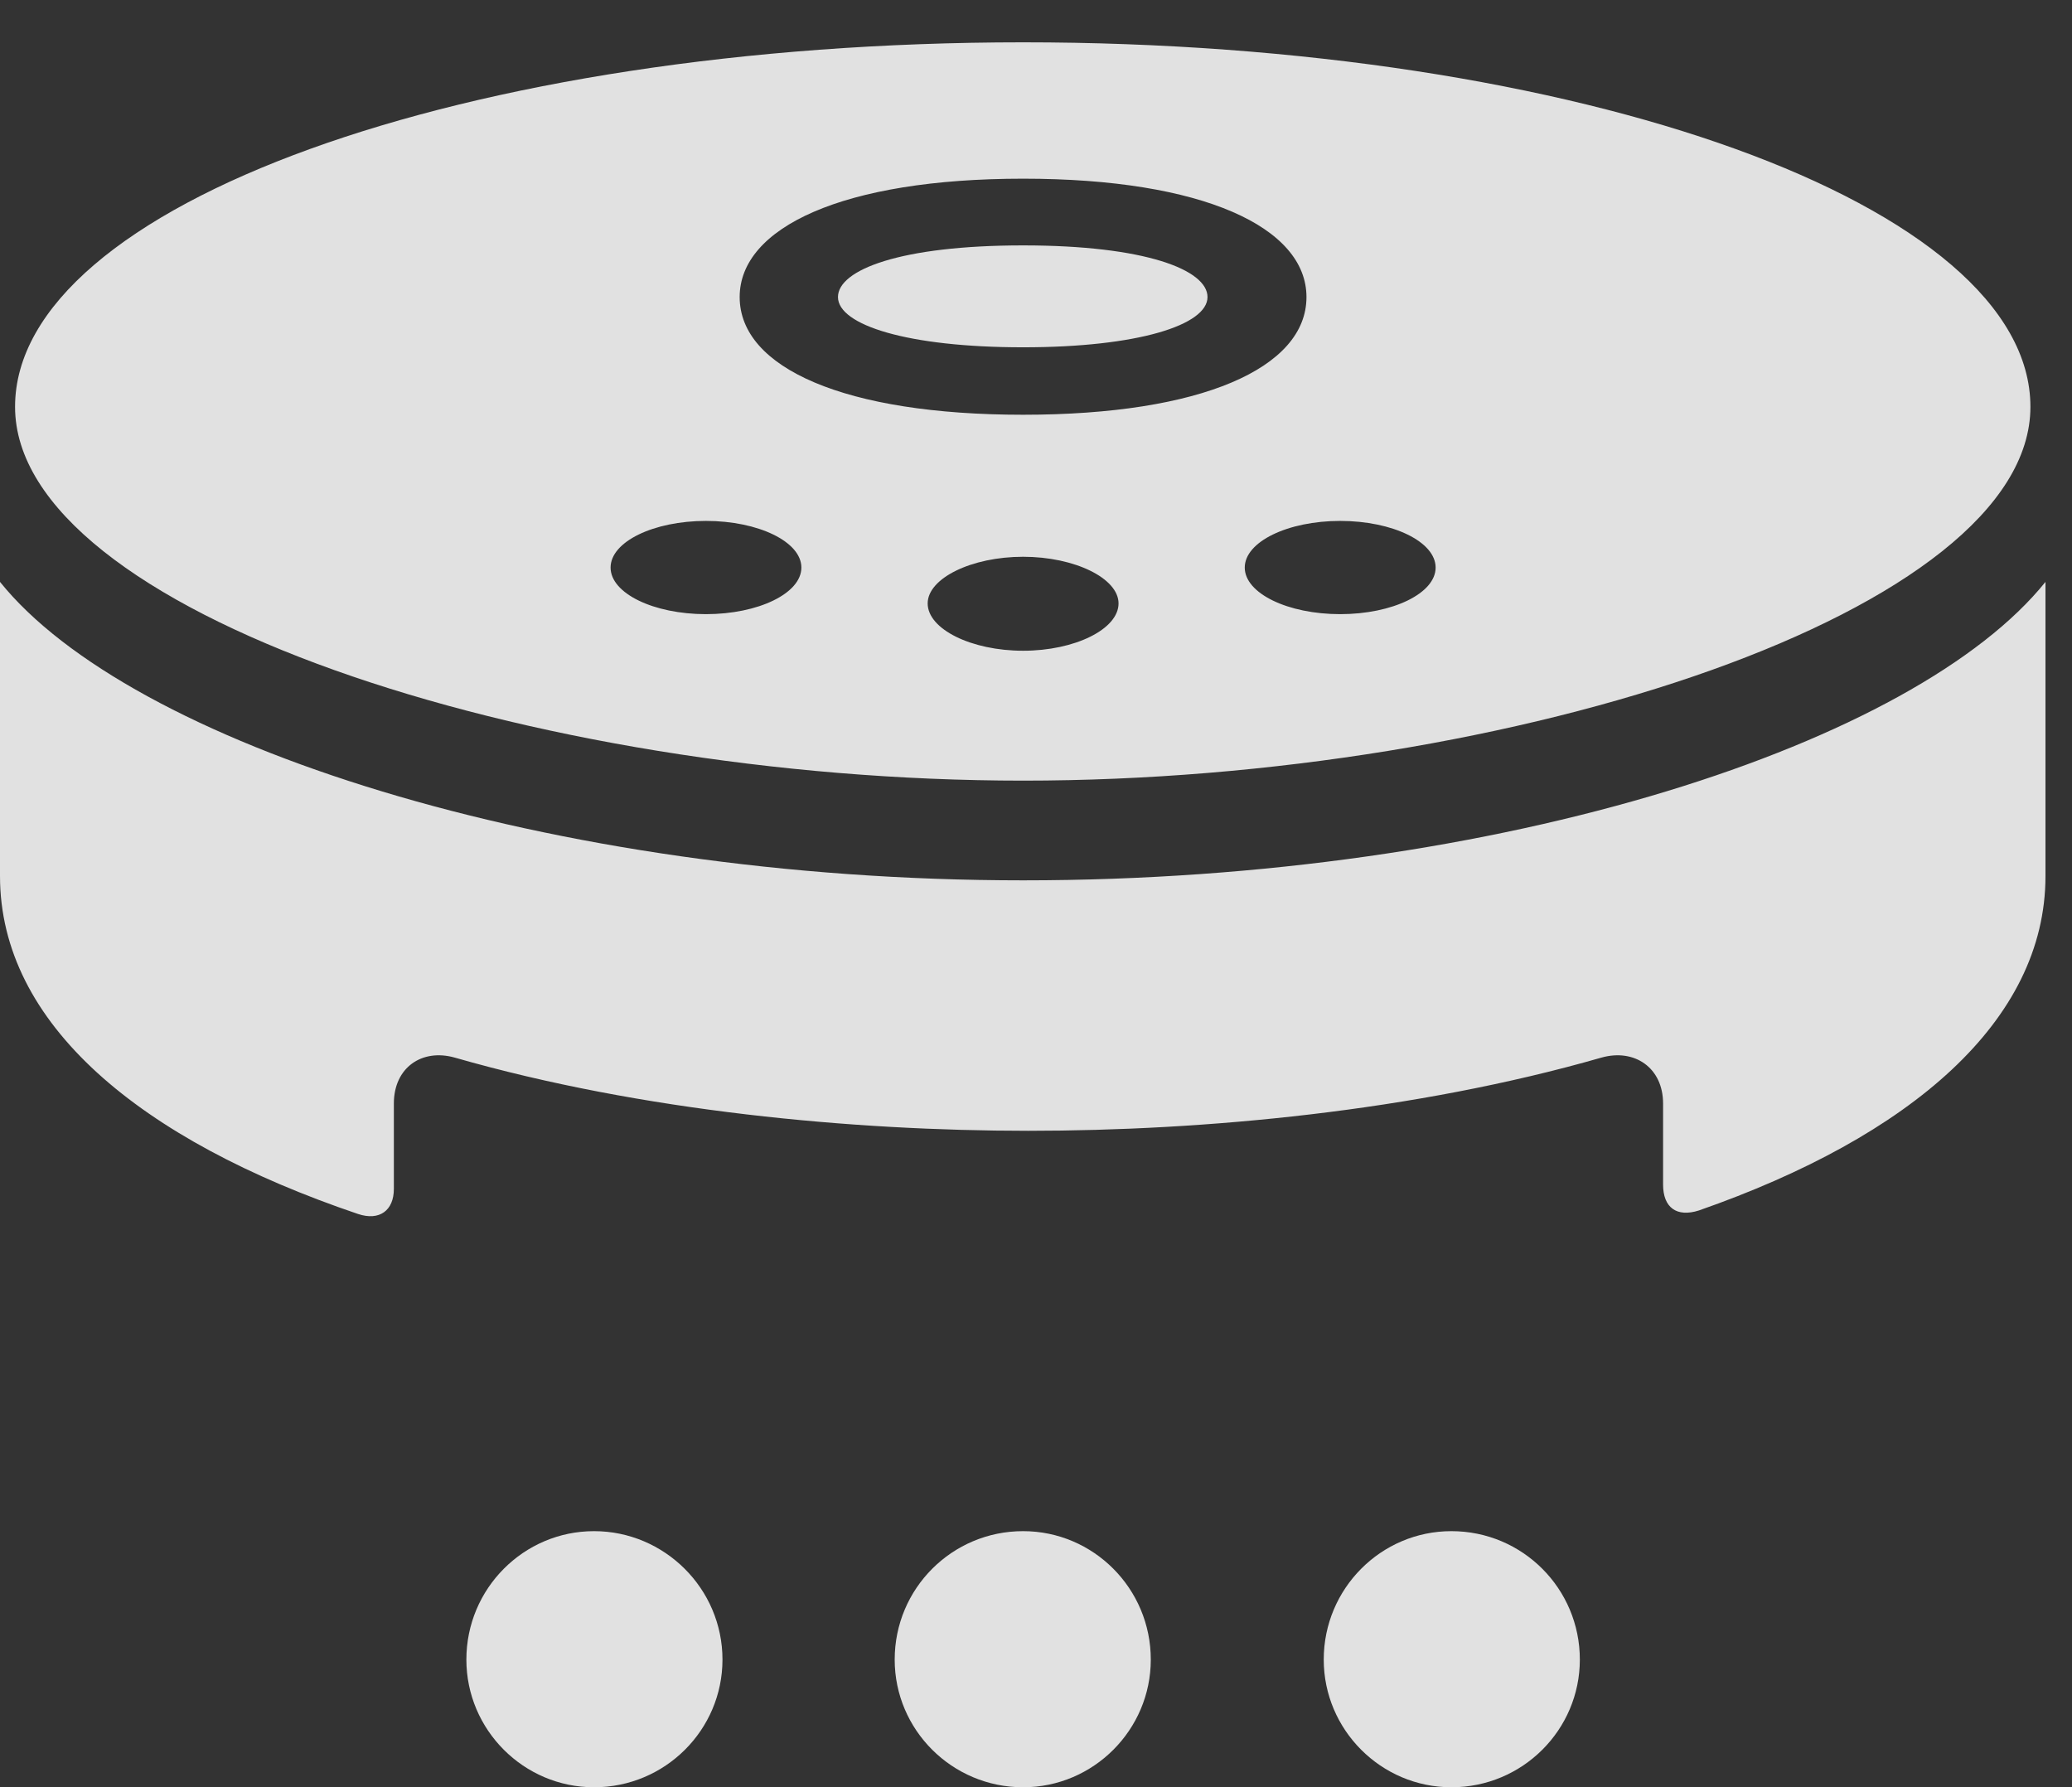 <?xml version="1.0" encoding="UTF-8"?>
<!--Generator: Apple Native CoreSVG 341-->
<!DOCTYPE svg
PUBLIC "-//W3C//DTD SVG 1.1//EN"
       "http://www.w3.org/Graphics/SVG/1.1/DTD/svg11.dtd">
<svg version="1.1" xmlns="http://www.w3.org/2000/svg" xmlns:xlink="http://www.w3.org/1999/xlink" viewBox="0 0 28.203 24.326">
 <rect x="0" y="0" width="28.203" height="24.326" fill="#333333" stroke="none"/>
 <g>
  <rect height="24.326" opacity="0" width="28.203" x="0" y="0"/>
  <path d="M19.756 24.326C20.723 24.326 21.504 23.545 21.504 22.588C21.504 21.621 20.723 20.84 19.756 20.84C18.799 20.84 18.018 21.621 18.018 22.588C18.018 23.545 18.799 24.326 19.756 24.326Z" fill="white" fill-opacity="0.85"/>
  <path d="M13.926 24.326C14.883 24.326 15.664 23.545 15.664 22.588C15.664 21.621 14.883 20.84 13.926 20.84C12.959 20.84 12.178 21.621 12.178 22.588C12.178 23.545 12.959 24.326 13.926 24.326Z" fill="white" fill-opacity="0.85"/>
  <path d="M8.086 24.326C9.053 24.326 9.834 23.545 9.834 22.588C9.834 21.621 9.043 20.84 8.086 20.84C7.129 20.84 6.348 21.621 6.348 22.588C6.348 23.545 7.129 24.326 8.086 24.326Z" fill="white" fill-opacity="0.85"/>
  <path d="M13.926 10.625C20.625 10.625 27.637 8.311 27.637 5.537C27.637 2.793 21.504 0.576 13.926 0.576C6.338 0.576 0.205 2.793 0.205 5.537C0.205 8.311 7.227 10.625 13.926 10.625ZM4.873 16.523C5.166 16.621 5.361 16.475 5.361 16.182L5.361 15.02C5.361 14.531 5.742 14.268 6.191 14.395C8.74 15.127 11.621 15.391 13.994 15.391C16.387 15.391 19.248 15.127 21.797 14.395C22.246 14.268 22.637 14.531 22.637 15.02L22.637 16.123C22.637 16.436 22.822 16.572 23.125 16.475C26.006 15.469 27.842 13.896 27.842 11.924L27.842 7.92C26.084 10.107 20.479 11.982 13.926 11.982C7.461 11.982 1.758 10.107 0 7.92L0 11.924C0 13.935 1.904 15.518 4.873 16.523ZM13.926 5.645C11.504 5.645 10.068 5.01 10.068 4.043C10.068 3.096 11.475 2.432 13.926 2.432C16.377 2.432 17.783 3.096 17.783 4.043C17.783 5.01 16.348 5.645 13.926 5.645ZM13.926 4.727C15.488 4.727 16.436 4.424 16.436 4.043C16.436 3.672 15.586 3.34 13.926 3.34C12.256 3.34 11.406 3.672 11.406 4.043C11.406 4.424 12.354 4.727 13.926 4.727ZM9.609 8.359C8.896 8.359 8.311 8.076 8.311 7.725C8.311 7.373 8.896 7.09 9.609 7.09C10.322 7.09 10.908 7.373 10.908 7.725C10.908 8.076 10.322 8.359 9.609 8.359ZM13.926 8.857C13.223 8.857 12.627 8.564 12.627 8.213C12.627 7.871 13.223 7.578 13.926 7.578C14.629 7.578 15.225 7.871 15.225 8.213C15.225 8.564 14.629 8.857 13.926 8.857ZM18.242 8.359C17.529 8.359 16.943 8.076 16.943 7.725C16.943 7.373 17.529 7.09 18.242 7.09C18.955 7.09 19.541 7.373 19.541 7.725C19.541 8.076 18.955 8.359 18.242 8.359Z" fill="white" fill-opacity="0.85"/>
 </g>
</svg>
